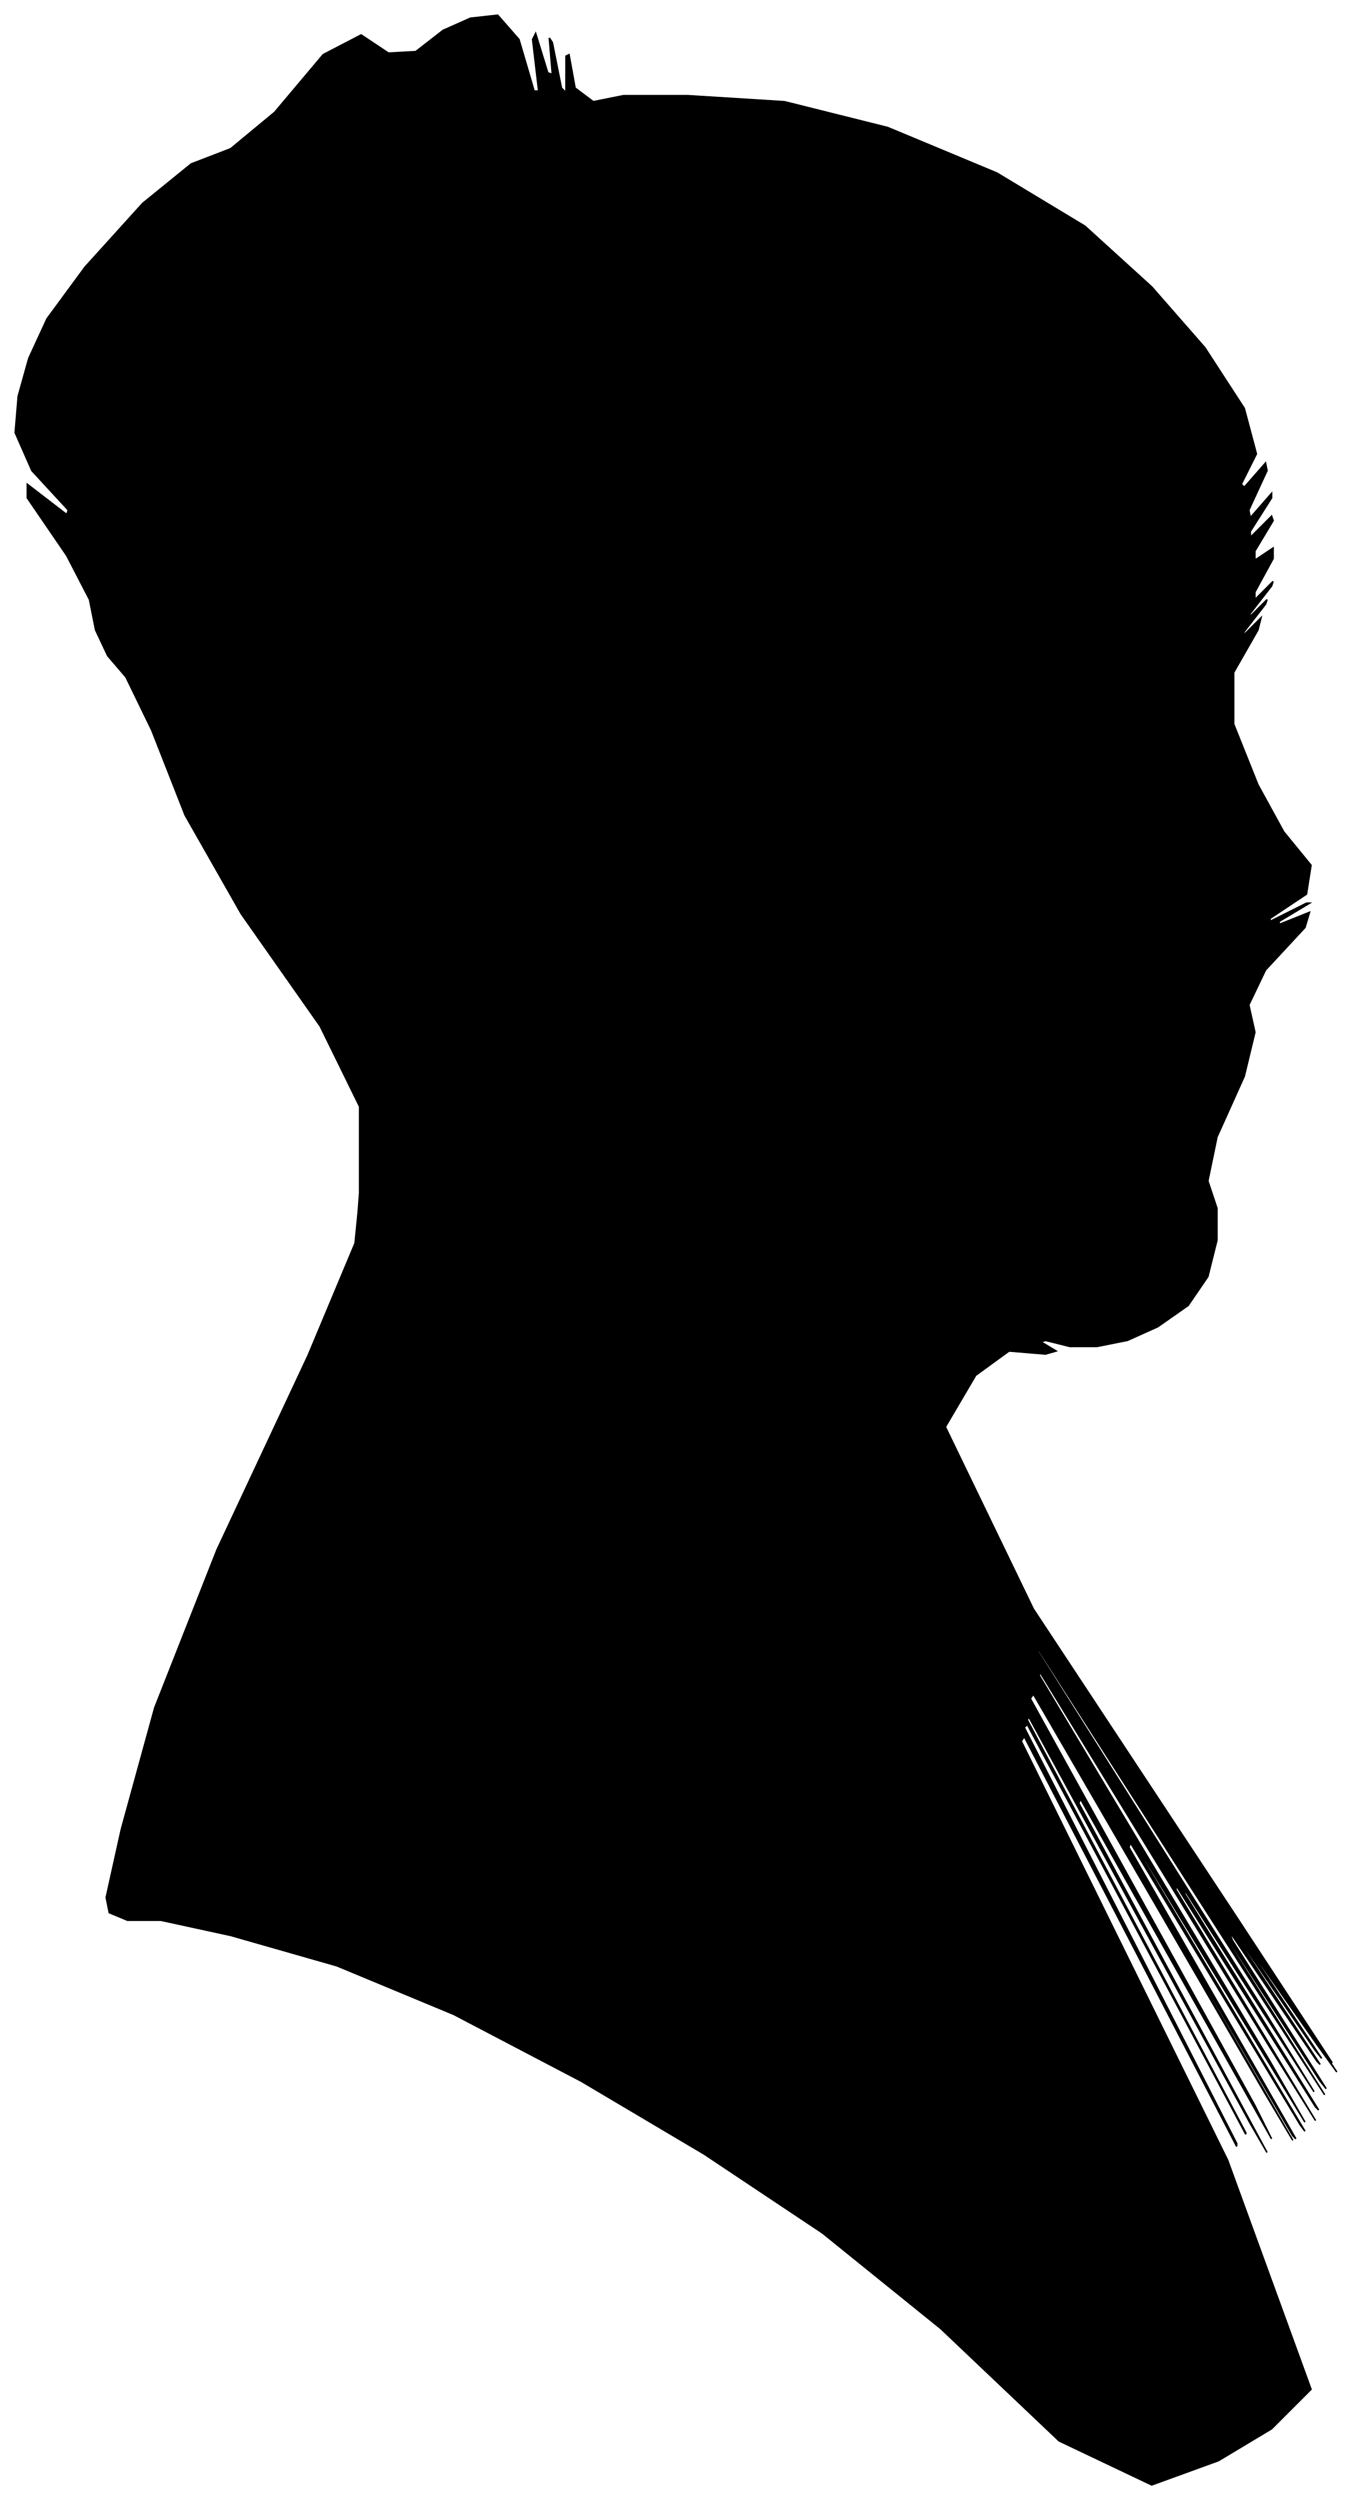 <?xml version="1.0" encoding="UTF-8"?>
<svg xmlns="http://www.w3.org/2000/svg" viewBox="385.00 165.00 891.00 1647.00">
  <path d="M 622.00 926.00 L 622.00 894.00 L 596.00 841.00 L 544.00 767.00 L 507.00 702.00 L 485.00 646.00 L 468.00 611.00 L 456.00 597.00 L 448.00 580.00 L 444.00 560.00 L 429.00 531.00 L 403.00 493.00 L 403.00 484.00 L 429.00 504.00 L 430.00 501.00 L 406.00 475.00 L 395.00 450.00 L 397.00 426.00 L 404.00 401.00 L 416.00 375.00 L 441.00 341.00 L 479.00 299.00 L 511.00 273.00 L 537.00 263.00 L 566.00 239.00 L 598.00 201.00 L 623.00 188.00 L 641.00 200.00 L 659.00 199.00 L 677.00 185.00 L 695.00 177.00 L 713.00 175.00 L 727.00 191.00 L 737.00 225.00 L 740.00 225.00 L 736.00 191.00 L 738.00 187.00 L 746.00 213.00 L 749.00 214.00 L 747.00 190.00 L 749.00 193.00 L 755.00 223.00 L 758.00 226.00 L 758.00 202.00 L 760.00 201.00 L 764.00 223.00 L 776.00 232.00 L 796.00 228.00 L 838.00 228.00 L 902.00 232.00 L 970.00 249.00 L 1042.00 279.00 L 1100.00 314.00 L 1144.00 354.00 L 1179.00 394.00 L 1205.00 434.00 L 1213.00 464.00 L 1203.00 484.00 L 1205.00 486.00 L 1219.00 470.00 L 1220.00 475.00 L 1208.00 501.00 L 1209.00 506.00 L 1223.00 490.00 L 1223.00 493.00 L 1209.00 515.00 L 1209.00 519.00 L 1223.00 505.00 L 1224.00 508.00 L 1212.00 528.00 L 1212.00 534.00 L 1224.00 526.00 L 1224.00 533.00 L 1212.00 555.00 L 1212.00 560.00 L 1224.00 548.00 L 1223.00 551.00 L 1209.00 569.00 L 1208.00 572.00 L 1220.00 560.00 L 1219.00 563.00 L 1205.00 581.00 L 1204.00 584.00 L 1216.00 572.00 L 1214.00 580.00 L 1198.00 608.00 L 1198.00 642.00 L 1214.00 682.00 L 1231.00 713.00 L 1249.00 735.00 L 1246.00 754.00 L 1222.00 770.00 L 1222.00 772.00 L 1246.00 760.00 L 1248.00 760.00 L 1228.00 772.00 L 1228.00 774.00 L 1248.00 766.00 L 1245.00 776.00 L 1219.00 804.00 L 1208.00 827.00 L 1212.00 845.00 L 1205.00 874.00 L 1187.00 914.00 L 1181.00 943.00 L 1187.00 961.00 L 1187.00 982.00 L 1181.00 1006.00 L 1168.00 1025.00 L 1148.00 1039.00 L 1128.00 1048.00 L 1108.00 1052.00 L 1090.00 1052.00 L 1074.00 1048.00 L 1071.00 1049.00 L 1081.00 1055.00 L 1074.00 1057.00 L 1050.00 1055.00 L 1028.00 1071.00 L 1008.00 1105.00 L 1066.00 1225.00 L 1202.00 1431.00 L 1263.00 1524.00 L 1249.00 1504.00 L 1250.00 1506.00 L 1266.00 1530.00 L 1253.00 1512.00 L 1211.00 1452.00 L 1212.00 1455.00 L 1256.00 1521.00 L 1252.00 1516.00 L 1200.00 1440.00 L 1201.00 1443.00 L 1255.00 1525.00 L 1253.00 1523.00 L 1195.00 1437.00 L 1197.00 1443.00 L 1259.00 1541.00 L 1255.00 1536.00 L 1185.00 1428.00 L 1186.00 1431.00 L 1258.00 1545.00 L 1219.00 1485.00 L 1069.00 1251.00 L 1069.00 1253.00 L 1219.00 1491.00 L 1251.00 1543.00 L 1165.00 1409.00 L 1166.00 1413.00 L 1254.00 1555.00 L 1252.00 1553.00 L 1160.00 1407.00 L 1160.00 1410.00 L 1252.00 1562.00 L 1222.00 1514.00 L 1070.00 1266.00 L 1070.00 1269.00 L 1222.00 1523.00 L 1245.00 1563.00 L 1139.00 1389.00 L 1139.00 1391.00 L 1245.00 1569.00 L 1242.00 1565.00 L 1130.00 1379.00 L 1129.00 1382.00 L 1239.00 1574.00 L 1237.00 1572.00 L 1123.00 1376.00 L 1123.00 1377.00 L 1237.00 1575.00 L 1218.00 1543.00 L 1066.00 1281.00 L 1064.00 1284.00 L 1212.00 1552.00 L 1223.00 1574.00 L 1097.00 1350.00 L 1096.00 1353.00 L 1220.00 1583.00 L 1209.00 1564.00 L 1063.00 1296.00 L 1062.00 1298.00 L 1206.00 1570.00 L 1206.00 1571.00 L 1062.00 1301.00 L 1060.00 1303.00 L 1200.00 1577.00 L 1200.00 1579.00 L 1060.00 1309.00 L 1058.00 1312.00 L 1194.00 1588.00 L 1249.00 1739.00 L 1223.00 1765.00 L 1188.00 1786.00 L 1144.00 1802.00 L 1083.00 1773.00 L 1005.00 1699.00 L 927.00 1636.00 L 849.00 1584.00 L 768.00 1536.00 L 684.00 1492.00 L 607.00 1460.00 L 537.00 1440.00 L 491.00 1430.00 L 469.00 1430.00 L 457.00 1425.00 L 455.00 1415.00 L 465.00 1370.00 L 487.00 1290.00 L 528.00 1186.00 L 588.00 1058.00 L 619.00 984.00 L 621.00 964.00 L 622.00 951.00 L 622.00 945.00 L 622.00 926.00 Z" fill="black" stroke="black" stroke-width="1"/>
</svg>